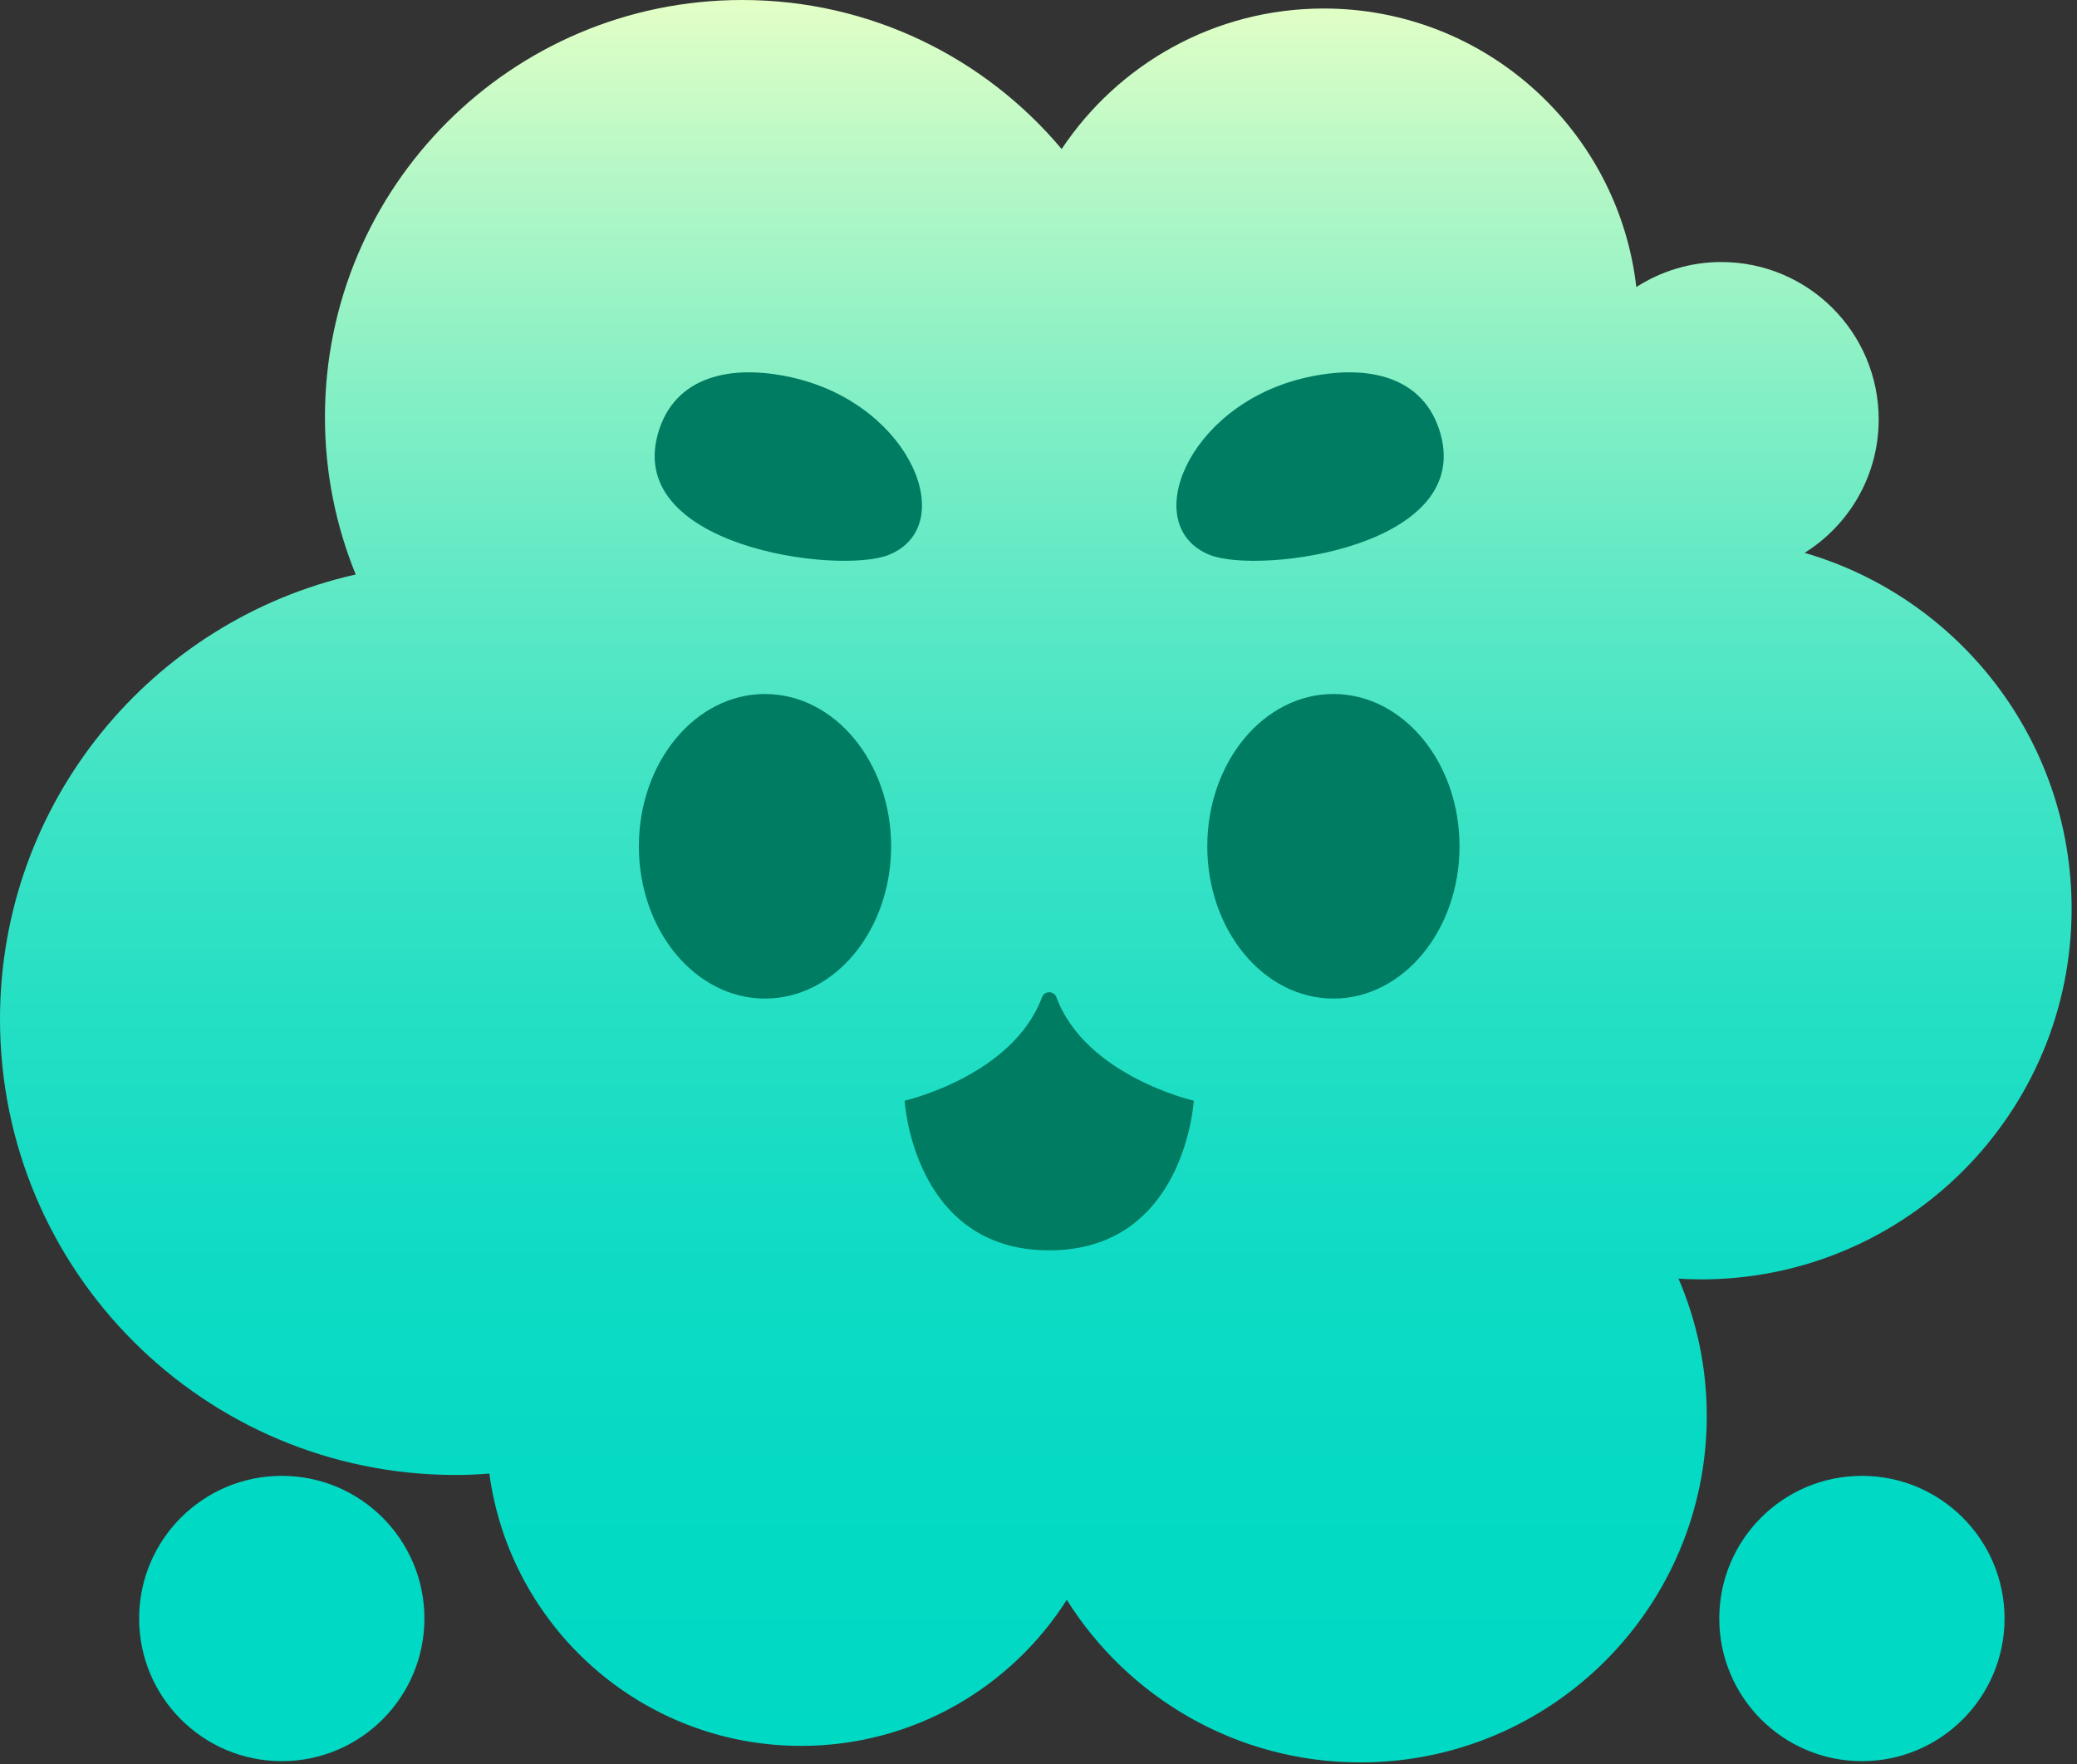 <svg width="166" height="141" viewBox="0 0 166 141" fill="none" xmlns="http://www.w3.org/2000/svg">
<rect x="0" y="0" width="166" height="141" fill="#333333" stroke="none"/>
<path d="M165.57 72.62C165.57 59.14 156.56 47.76 144.23 44.18C147.78 41.96 150.15 38.02 150.15 33.52C150.15 26.57 144.52 20.94 137.57 20.94C135.07 20.94 132.74 21.68 130.78 22.94C129.34 10.41 118.71 0.68 105.8 0.68C97.06 0.68 89.36 5.14 84.85 11.91C78.74 4.63 69.57 0 59.32 0C40.9 0 25.97 14.93 25.97 33.34C25.97 37.79 26.85 42.03 28.43 45.91C12.16 49.56 0 64.08 0 81.45C0 101.57 16.31 117.87 36.42 117.87C37.33 117.87 38.22 117.83 39.11 117.76C40.77 130.05 51.29 139.52 64.03 139.52C72.96 139.52 80.79 134.87 85.26 127.85C90.16 135.65 98.83 140.84 108.72 140.84C124.01 140.84 136.41 128.44 136.41 113.15C136.41 109.25 135.6 105.55 134.15 102.18C134.74 102.22 135.34 102.24 135.95 102.24C152.31 102.24 165.57 88.98 165.57 72.62Z" fill="url(#paint0_linear)"/>
<path d="M22.52 140.74C28.816 140.74 33.92 135.636 33.92 129.34C33.92 123.044 28.816 117.94 22.52 117.94C16.224 117.94 11.12 123.044 11.12 129.34C11.12 135.636 16.224 140.74 22.52 140.74Z" fill="#00D9C4"/>
<path d="M148.81 140.74C155.106 140.74 160.21 135.636 160.21 129.34C160.21 123.044 155.106 117.94 148.81 117.94C142.514 117.94 137.41 123.044 137.41 129.34C137.41 135.636 142.514 140.74 148.81 140.74Z" fill="#00D9C4"/>
<path d="M106.57 79.8C112.137 79.8 116.65 74.351 116.65 67.63C116.65 60.909 112.137 55.46 106.57 55.46C101.003 55.46 96.49 60.909 96.49 67.63C96.49 74.351 101.003 79.8 106.57 79.8Z" fill="#007C63"/>
<path d="M96.67 44.34C91.03 42.05 94.83 32.56 104.01 30.26C108.83 29.06 113.5 29.84 115 34.25C118.2 43.7 100.64 45.95 96.67 44.34Z" fill="#007C63"/>
<path d="M61.14 79.8C66.707 79.8 71.22 74.351 71.22 67.63C71.22 60.909 66.707 55.46 61.14 55.46C55.572 55.46 51.06 60.909 51.06 67.63C51.06 74.351 55.572 79.8 61.14 79.8Z" fill="#007C63"/>
<path d="M71.04 44.34C76.68 42.05 72.88 32.56 63.7 30.26C58.88 29.06 54.21 29.84 52.71 34.25C49.51 43.7 67.07 45.95 71.04 44.34Z" fill="#007C63"/>
<path d="M83.85 99.92C72.98 99.92 72.3 87.96 72.3 87.96C72.3 87.96 80.94 85.99 83.28 79.69C83.48 79.16 84.23 79.16 84.43 79.69C86.77 85.99 95.41 87.96 95.41 87.96C95.41 87.96 94.73 99.92 83.85 99.92Z" fill="#007C63"/>
<defs>
<linearGradient id="paint0_linear" x1="82.786" y1="140.841" x2="82.786" y2="0" gradientUnits="userSpaceOnUse">
<stop offset="0.009" stop-color="#00D9C4"/>
<stop offset="0.153" stop-color="#04DAC4"/>
<stop offset="0.286" stop-color="#0FDBC4"/>
<stop offset="0.415" stop-color="#22DFC4"/>
<stop offset="0.541" stop-color="#3CE3C5"/>
<stop offset="0.665" stop-color="#5EE9C5"/>
<stop offset="0.788" stop-color="#88F0C5"/>
<stop offset="0.908" stop-color="#B8F8C6"/>
<stop offset="1" stop-color="#E3FFC6"/>
</linearGradient>
</defs>
</svg>
